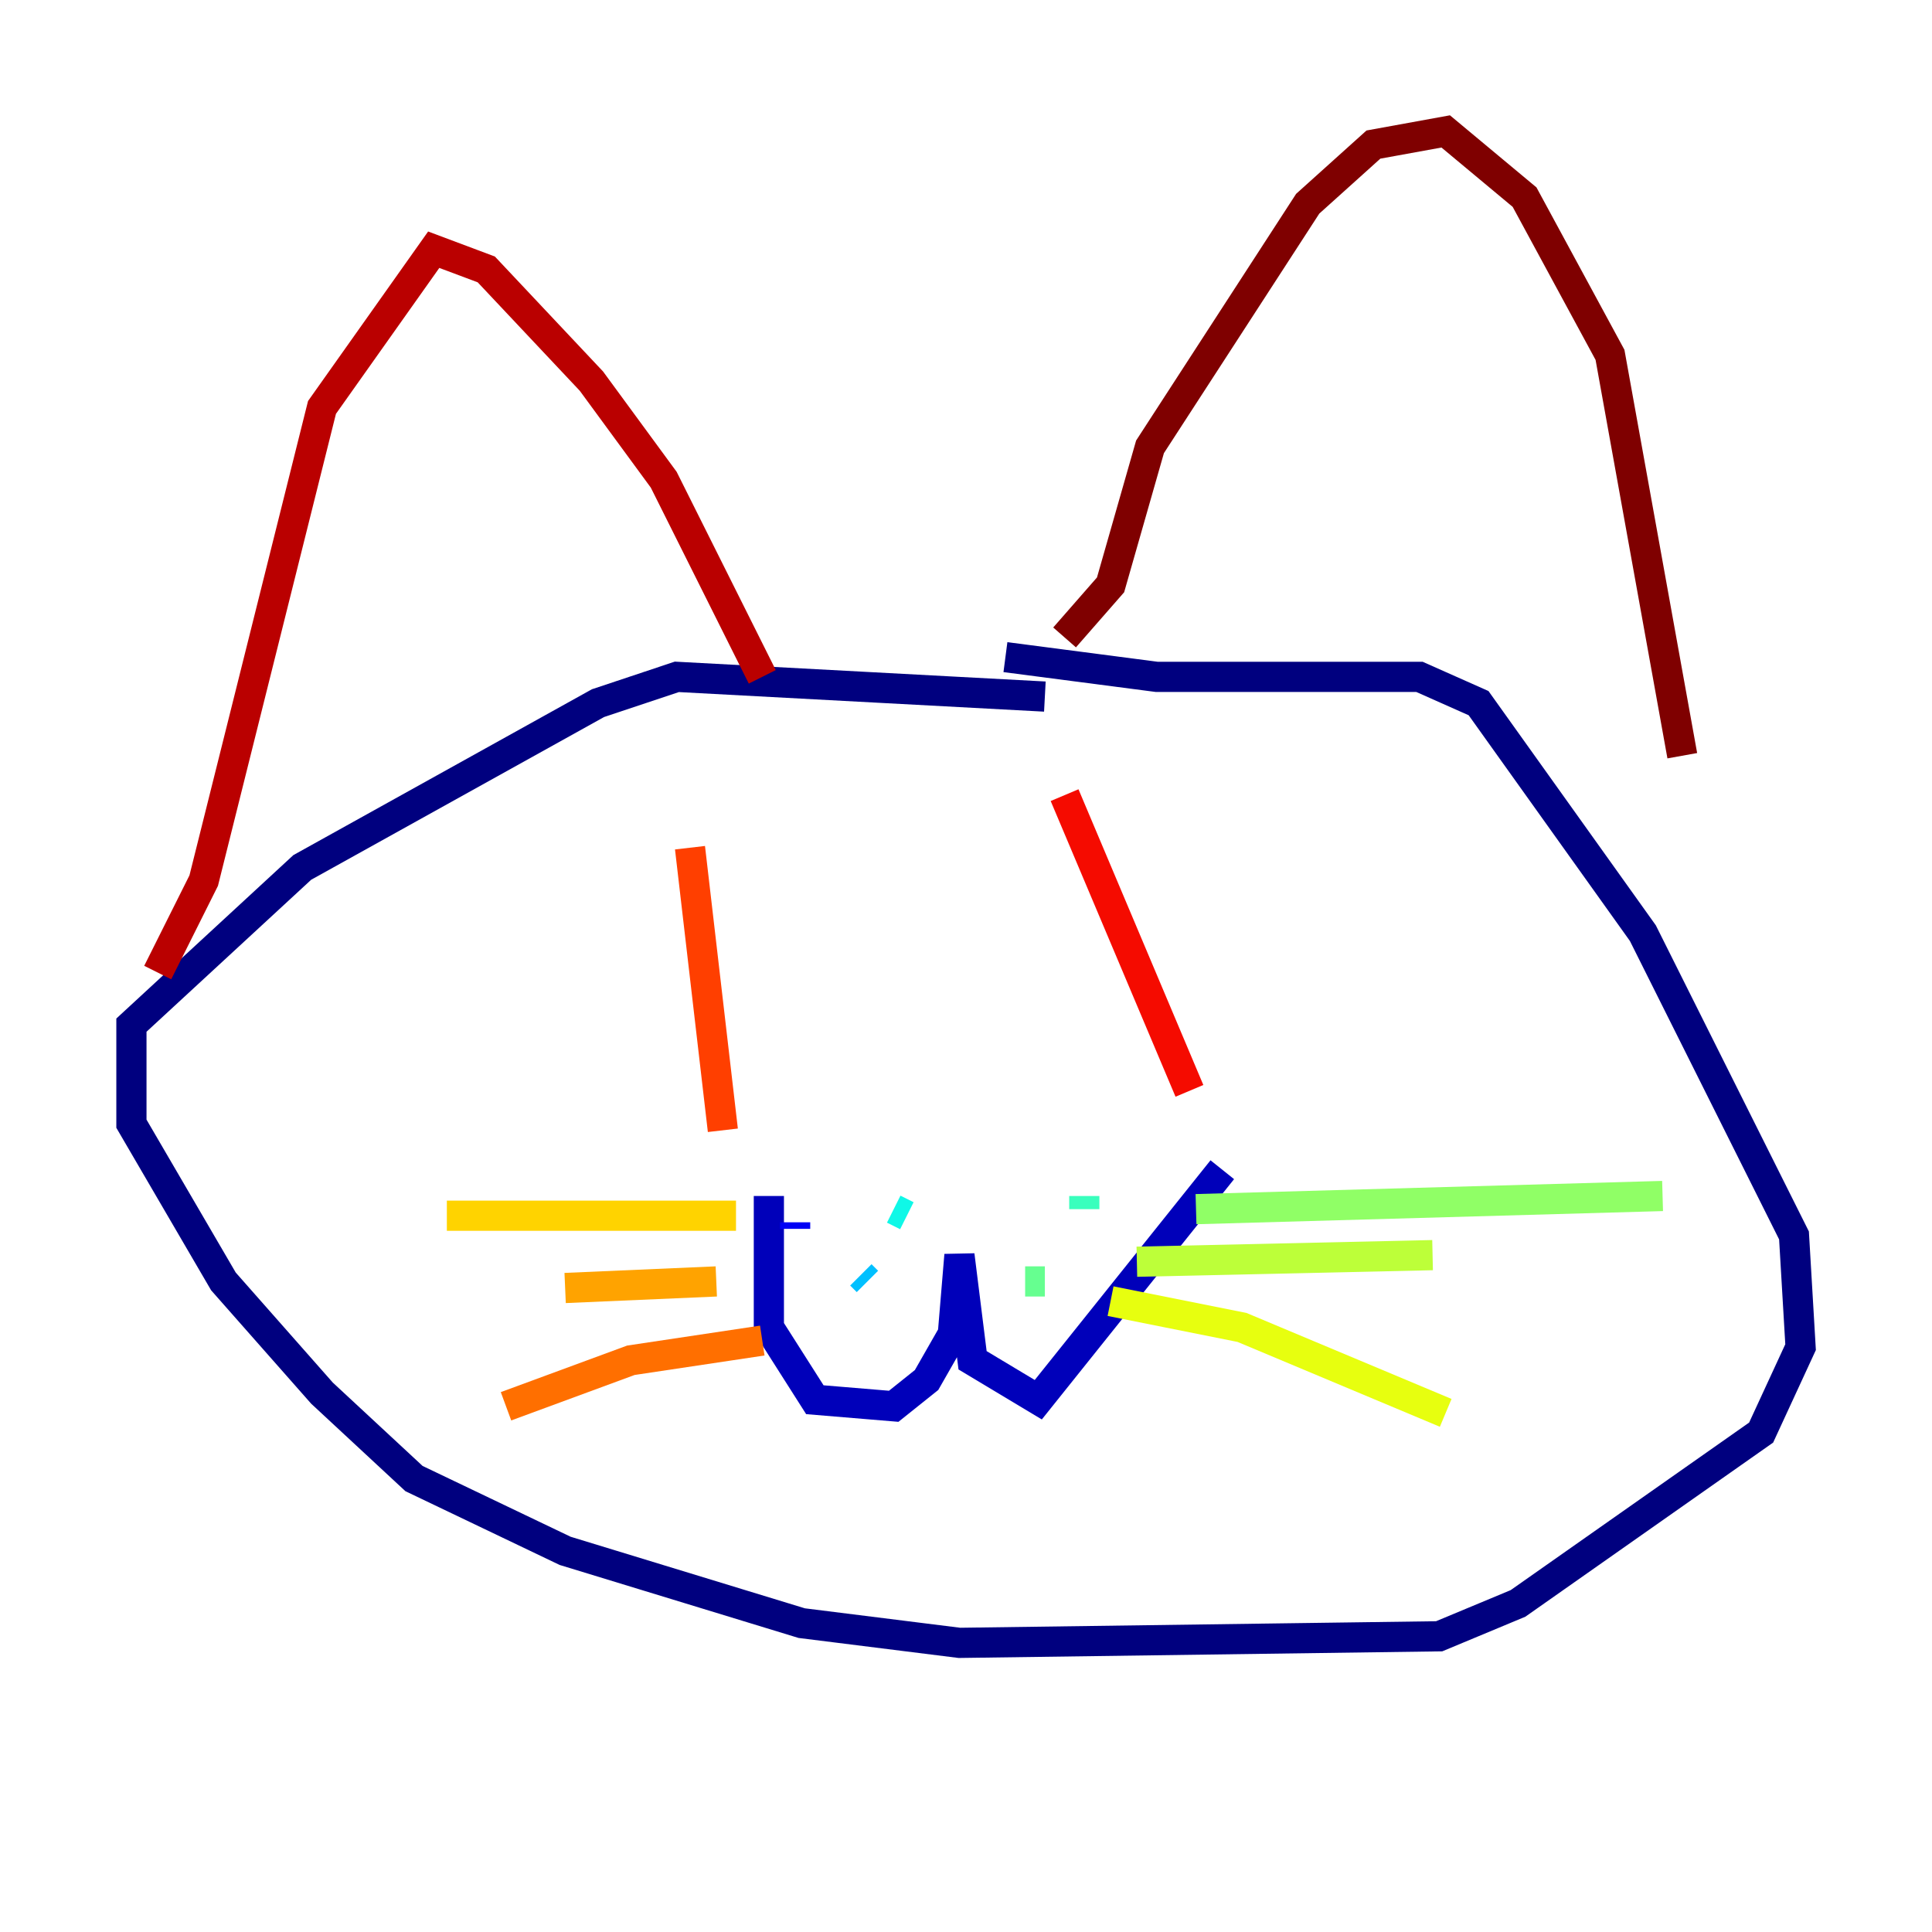 <?xml version="1.0" encoding="utf-8" ?>
<svg baseProfile="tiny" height="128" version="1.2" viewBox="0,0,128,128" width="128" xmlns="http://www.w3.org/2000/svg" xmlns:ev="http://www.w3.org/2001/xml-events" xmlns:xlink="http://www.w3.org/1999/xlink"><defs /><polyline fill="none" points="69.225,46.15 44.843,44.843 39.619,46.585 20.027,57.469 8.707,67.918 8.707,74.449 14.803,84.898 21.333,92.299 27.429,97.959 37.442,102.748 53.116,107.537 63.565,108.844 95.347,108.408 100.571,106.231 116.68,94.912 119.293,89.252 118.857,81.85 108.844,61.823 97.959,46.585 94.041,44.843 76.626,44.843 66.612,43.537" stroke="#00007f" stroke-width="2" /><polyline fill="none" points="50.939,79.238 50.939,87.946 53.986,92.735 59.211,93.17 61.388,91.429 63.129,88.381 63.565,83.156 64.435,90.122 68.789,92.735 80.98,77.497" stroke="#0000ba" stroke-width="2" /><polyline fill="none" points="52.68,81.415 52.68,80.98" stroke="#0000f5" stroke-width="2" /><polyline fill="none" points="58.34,80.544 58.34,80.544" stroke="#0020ff" stroke-width="2" /><polyline fill="none" points="59.646,80.544 59.646,80.544" stroke="#0054ff" stroke-width="2" /><polyline fill="none" points="57.034,84.898 57.034,84.898" stroke="#008cff" stroke-width="2" /><polyline fill="none" points="57.469,84.898 57.034,84.463" stroke="#00c0ff" stroke-width="2" /><polyline fill="none" points="59.211,80.109 60.082,80.544" stroke="#0ff8e7" stroke-width="2" /><polyline fill="none" points="71.837,79.238 71.837,80.109" stroke="#39ffbd" stroke-width="2" /><polyline fill="none" points="67.918,84.898 69.225,84.898" stroke="#66ff90" stroke-width="2" /><polyline fill="none" points="79.238,80.109 110.15,79.238" stroke="#90ff66" stroke-width="2" /><polyline fill="none" points="75.32,83.592 94.912,83.156" stroke="#bdff39" stroke-width="2" /><polyline fill="none" points="73.578,86.204 82.286,87.946 95.782,93.605" stroke="#e7ff0f" stroke-width="2" /><polyline fill="none" points="48.762,80.544 29.605,80.544" stroke="#ffd300" stroke-width="2" /><polyline fill="none" points="47.456,84.898 37.442,85.333" stroke="#ffa300" stroke-width="2" /><polyline fill="none" points="50.503,88.816 41.796,90.122 33.524,93.17" stroke="#ff6f00" stroke-width="2" /><polyline fill="none" points="45.714,56.163 47.891,74.884" stroke="#ff3f00" stroke-width="2" /><polyline fill="none" points="70.531,52.68 78.803,72.272" stroke="#f50b00" stroke-width="2" /><polyline fill="none" points="10.449,64.435 13.497,58.34 21.333,26.993 28.735,16.544 32.218,17.85 39.184,25.252 43.973,31.782 50.503,44.843" stroke="#ba0000" stroke-width="2" /><polyline fill="none" points="70.531,42.231 73.578,38.748 76.191,29.605 86.639,13.497 90.993,9.578 95.782,8.707 101.007,13.061 106.667,23.51 111.456,50.068" stroke="#7f0000" stroke-width="2" /></svg>